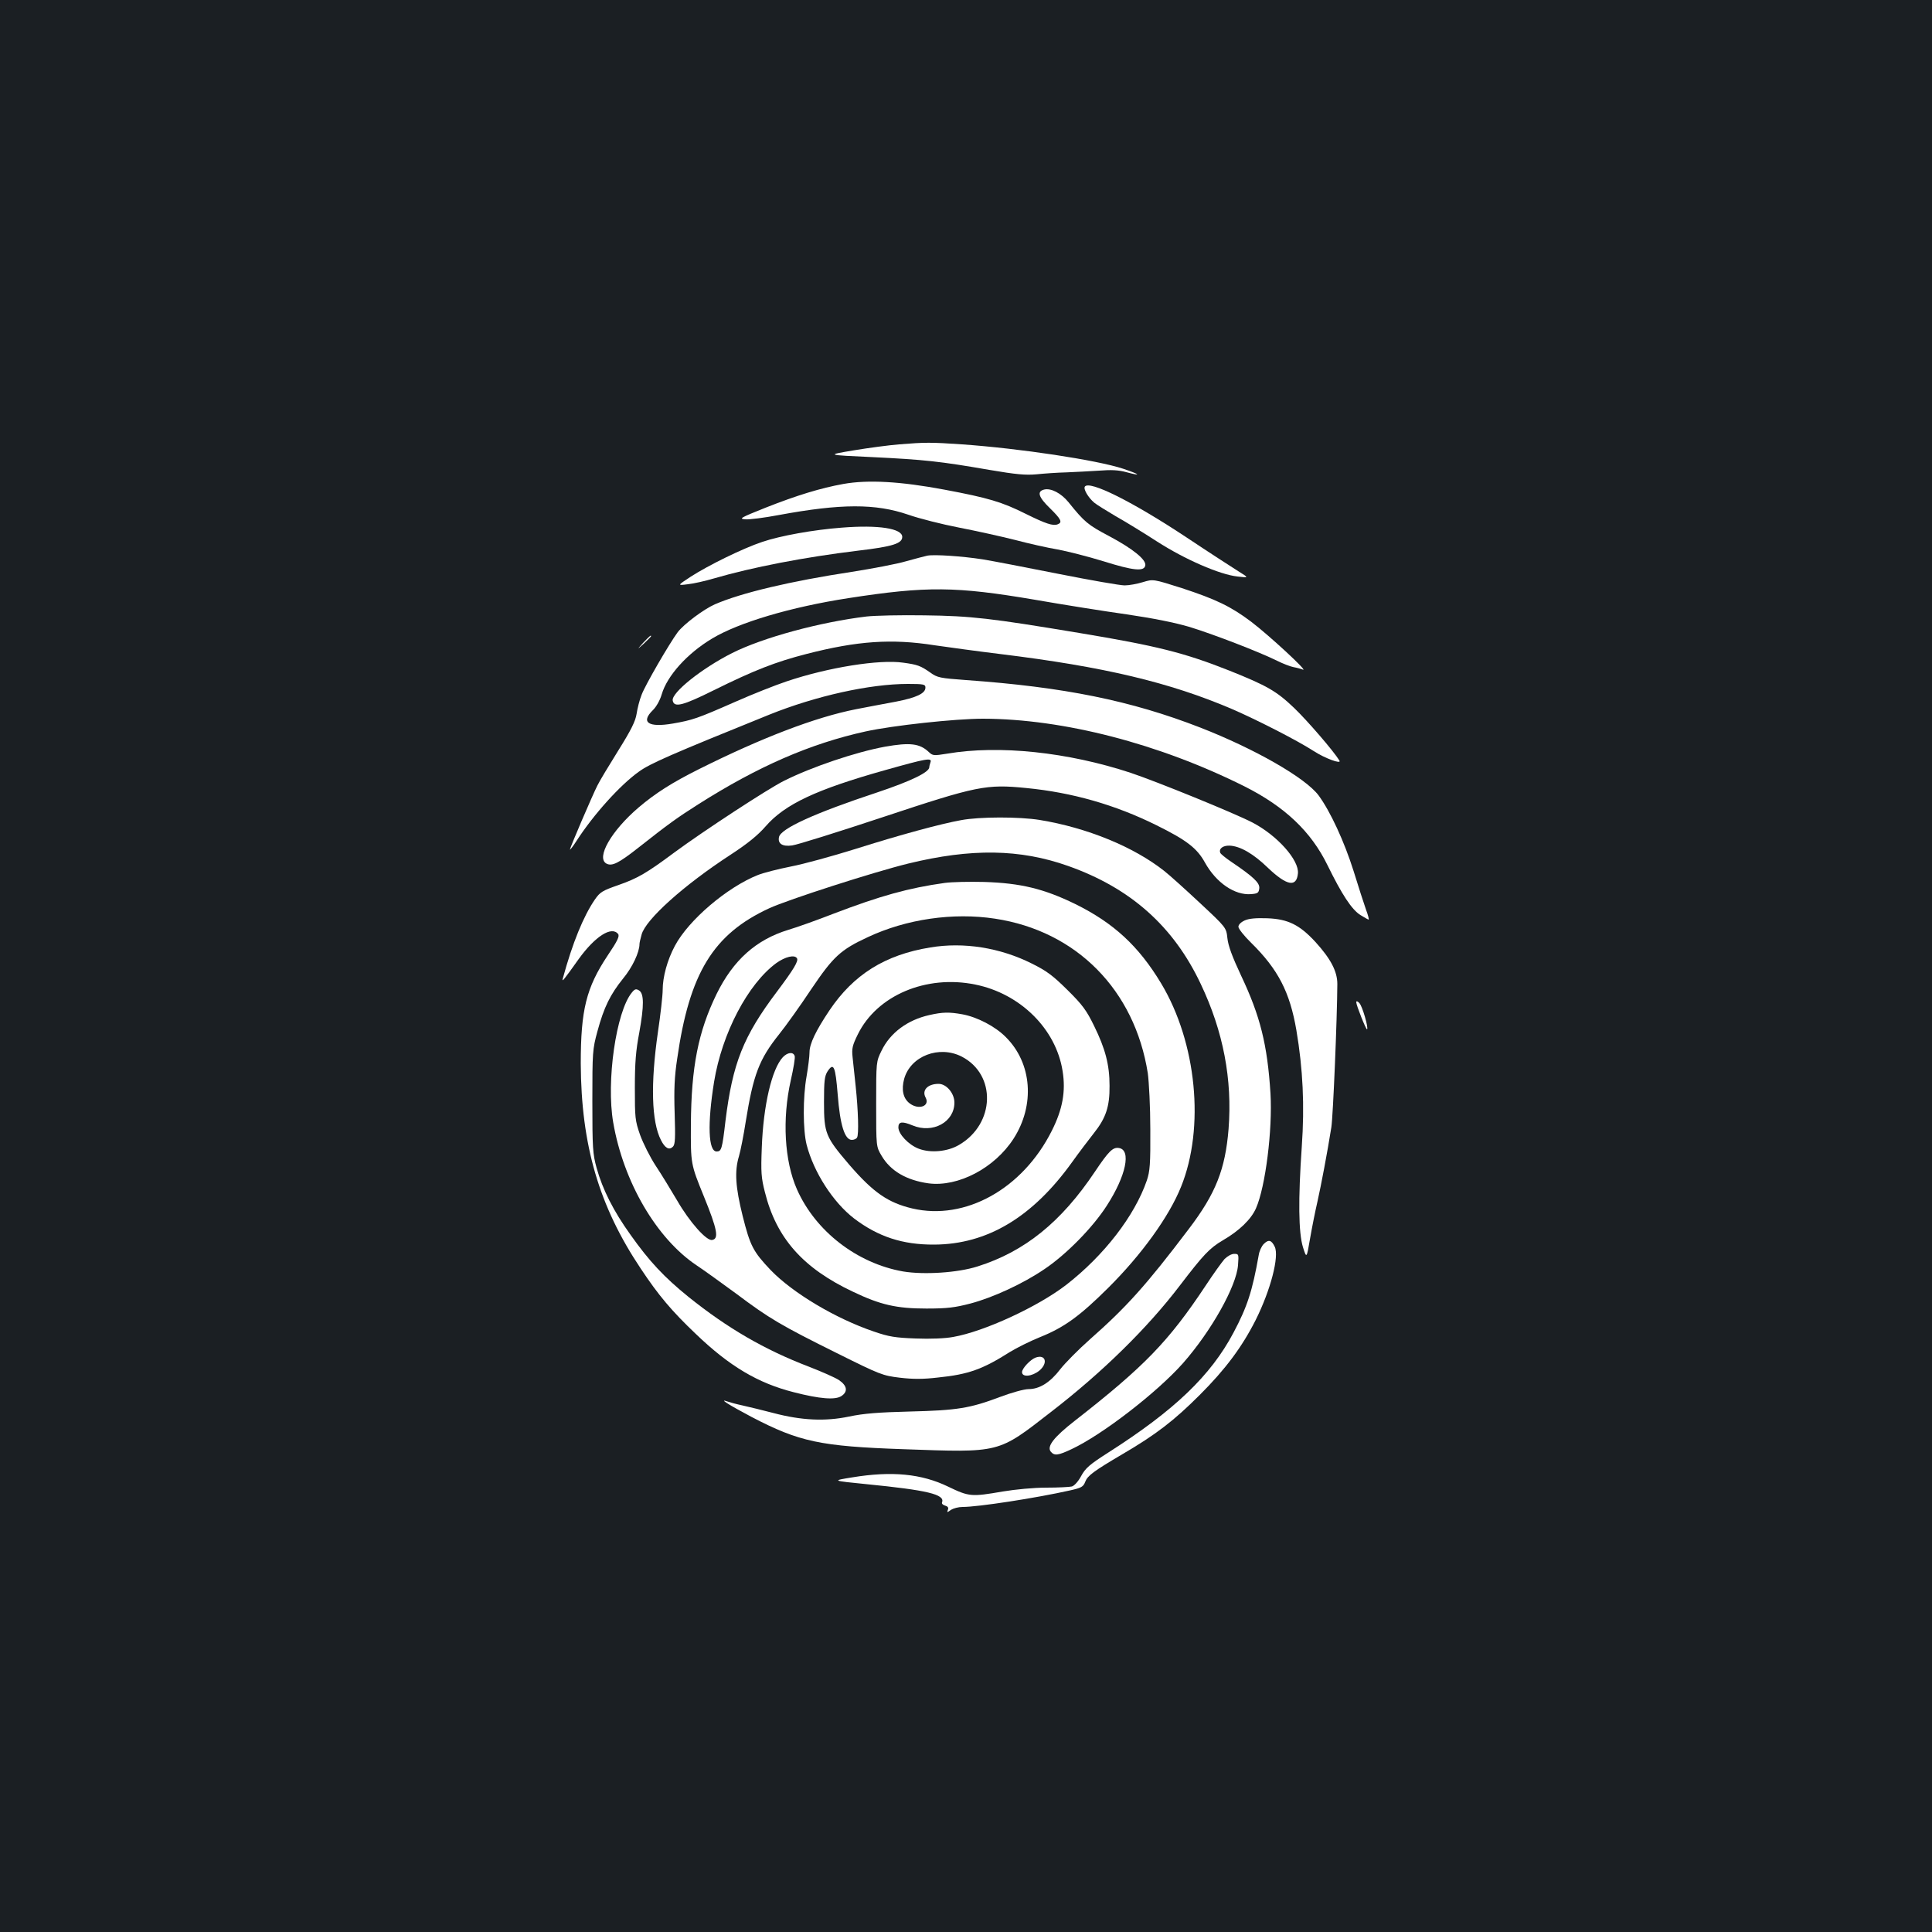 <?xml version="1.0" standalone="no"?>
<!DOCTYPE svg PUBLIC "-//W3C//DTD SVG 20010904//EN"
 "http://www.w3.org/TR/2001/REC-SVG-20010904/DTD/svg10.dtd">
<svg version="1.0" xmlns="http://www.w3.org/2000/svg"
 width="1000pt" height="1000pt" viewBox="0 0 1000 1000"
 preserveAspectRatio="xMidYMid meet">
<rect width="100%" height="100%" fill="#1b1f23"/>
<g transform="translate(0,1000) scale(0.1,-0.1)"
fill="#ffffff" stroke="none">
<path d="M4654 7700 c-51 -4 -157 -18 -235 -31 -144 -24 -144 -24 96 -35 268
-13 352 -22 605 -66 141 -24 188 -28 245 -23 39 4 108 9 155 10 47 2 123 6
170 9 62 5 100 3 140 -8 82 -22 72 -12 -17 18 -137 45 -534 105 -834 126 -159
11 -191 11 -325 0z"/>
<path d="M4365 7495 c-117 -21 -241 -59 -403 -123 -130 -52 -139 -57 -105 -60
21 -2 99 8 173 22 324 60 502 60 671 2 57 -20 176 -50 264 -67 88 -17 219 -46
290 -64 72 -19 170 -41 219 -49 49 -9 156 -36 237 -61 156 -49 211 -54 217
-22 6 30 -65 87 -187 152 -110 58 -128 73 -210 175 -38 47 -91 75 -127 66 -38
-10 -29 -39 31 -97 57 -56 66 -73 39 -83 -24 -9 -61 3 -164 54 -124 62 -194
83 -424 126 -224 42 -393 52 -521 29z"/>
<path d="M5615 7481 c-8 -13 18 -57 49 -83 12 -10 62 -41 111 -70 50 -28 146
-87 214 -131 143 -92 324 -171 416 -181 60 -7 60 -7 5 27 -30 19 -151 97 -268
175 -279 185 -505 298 -527 263z"/>
<path d="M4358 7269 c-147 -11 -319 -42 -413 -74 -99 -33 -277 -120 -370 -180
-70 -46 -70 -46 -15 -39 30 3 91 17 135 30 199 58 467 110 748 144 178 21 227
37 227 71 0 44 -124 63 -312 48z"/>
<path d="M4800 7124 c-14 -3 -63 -16 -110 -29 -47 -14 -174 -38 -282 -55 -315
-48 -570 -108 -708 -168 -57 -25 -160 -102 -192 -144 -43 -58 -168 -273 -187
-324 -11 -27 -22 -72 -26 -99 -6 -38 -28 -83 -95 -190 -48 -77 -97 -158 -108
-181 -26 -51 -142 -322 -142 -331 0 -4 15 15 33 43 89 138 227 291 324 360 58
42 163 88 675 295 241 97 520 159 717 159 82 0 91 -2 91 -19 0 -30 -46 -52
-154 -73 -56 -10 -148 -28 -206 -39 -208 -41 -484 -146 -812 -310 -138 -69
-225 -124 -312 -198 -142 -121 -222 -261 -167 -291 29 -15 63 2 166 83 156
123 199 154 311 225 309 196 578 313 864 376 141 31 464 66 608 66 416 -1 911
-129 1353 -350 209 -105 345 -234 430 -408 75 -153 125 -229 170 -258 21 -13
41 -24 43 -24 3 0 -3 24 -14 53 -10 28 -39 118 -64 199 -48 152 -120 308 -181
391 -68 91 -330 241 -612 351 -360 140 -706 210 -1213 246 -134 10 -148 12
-185 39 -50 35 -66 41 -140 51 -122 18 -388 -24 -604 -97 -57 -19 -176 -66
-264 -105 -200 -88 -222 -95 -324 -113 -127 -22 -169 6 -103 70 17 17 36 50
45 81 28 96 132 212 261 289 138 83 407 163 705 209 406 63 557 61 964 -8 149
-26 363 -60 477 -76 136 -20 247 -42 325 -65 124 -38 360 -129 453 -175 30
-15 69 -30 85 -33 17 -3 39 -9 49 -13 29 -11 -177 179 -268 248 -105 79 -182
116 -359 174 -148 47 -148 47 -201 31 -29 -9 -72 -17 -95 -17 -23 0 -178 27
-344 60 -166 33 -342 67 -392 75 -103 16 -248 26 -285 19z"/>
<path d="M4485 6809 c-241 -29 -536 -109 -695 -189 -157 -79 -316 -206 -308
-246 7 -38 51 -27 214 54 206 102 318 146 478 187 264 68 442 80 664 45 70
-10 222 -31 337 -45 540 -66 879 -147 1202 -285 129 -56 335 -161 422 -217 58
-38 146 -70 134 -50 -29 48 -165 206 -235 273 -91 87 -140 115 -335 193 -232
92 -374 128 -778 195 -456 76 -558 88 -800 91 -121 2 -256 -1 -300 -6z"/>
<path d="M3329 6673 c-34 -38 -34 -38 4 -4 20 19 37 36 37 38 0 8 -8 0 -41
-34z"/>
<path d="M4580 6135 c-152 -28 -379 -105 -521 -176 -83 -41 -419 -261 -568
-371 -144 -107 -190 -134 -290 -169 -83 -29 -95 -36 -122 -75 -59 -86 -116
-225 -166 -409 -6 -21 5 -8 83 102 84 116 169 171 203 129 9 -11 -2 -35 -54
-112 -111 -167 -139 -282 -139 -559 2 -421 94 -738 311 -1062 91 -137 158
-217 284 -337 175 -168 322 -255 507 -302 136 -35 215 -41 247 -20 35 23 30
54 -13 83 -18 12 -88 43 -155 69 -230 88 -421 199 -623 361 -126 102 -203 184
-300 321 -89 124 -145 235 -176 347 -20 73 -22 102 -22 345 0 254 1 269 26
361 34 126 67 192 133 274 48 58 85 136 85 179 0 6 5 28 11 49 21 78 218 255
459 412 89 58 142 101 183 148 100 115 263 191 619 291 213 60 244 66 234 40
-3 -9 -6 -20 -6 -25 0 -26 -95 -72 -268 -130 -324 -107 -502 -188 -510 -232
-7 -34 18 -50 68 -43 25 3 236 69 468 146 491 163 536 172 746 151 235 -23
457 -86 671 -192 156 -77 211 -119 252 -194 58 -104 154 -170 239 -163 34 3
39 6 42 30 3 28 -29 59 -146 138 -28 19 -54 40 -56 46 -8 21 13 38 48 37 54
-2 123 -41 200 -116 97 -92 147 -101 154 -28 7 69 -107 197 -236 264 -95 49
-490 210 -630 257 -325 107 -681 145 -950 99 -69 -11 -74 -11 -95 9 -47 44
-97 50 -227 27z"/>
<path d="M4975 5755 c-106 -19 -316 -76 -550 -150 -115 -36 -264 -77 -331 -90
-66 -13 -144 -33 -171 -44 -159 -63 -359 -233 -430 -367 -39 -73 -63 -160 -63
-229 0 -27 -11 -126 -25 -220 -38 -264 -33 -460 16 -556 21 -42 43 -54 62 -34
12 11 13 45 9 173 -4 121 -1 190 13 281 63 443 186 646 477 780 98 45 539 187
718 231 327 80 580 76 828 -12 323 -114 546 -312 687 -611 117 -246 164 -494
144 -751 -17 -208 -66 -333 -205 -516 -221 -292 -324 -406 -511 -571 -61 -54
-131 -125 -155 -156 -52 -68 -107 -103 -164 -103 -23 0 -88 -18 -149 -41 -154
-58 -220 -69 -465 -75 -161 -4 -240 -10 -315 -26 -124 -26 -247 -20 -391 18
-55 14 -126 32 -159 39 -33 7 -69 17 -80 21 -48 17 8 -18 125 -80 247 -129
356 -152 785 -167 506 -18 488 -22 764 192 267 206 500 435 667 654 123 161
154 194 223 235 85 49 147 109 172 166 49 111 86 406 75 594 -16 253 -53 401
-152 610 -46 98 -67 155 -71 194 -6 55 -6 55 -142 182 -75 70 -158 145 -185
166 -158 125 -400 224 -645 264 -105 17 -311 17 -406 -1z"/>
<path d="M4890 5430 c-187 -26 -334 -67 -575 -159 -82 -32 -188 -70 -235 -84
-167 -51 -285 -157 -371 -332 -95 -195 -131 -377 -133 -675 -1 -205 -1 -205
67 -372 70 -172 79 -220 43 -226 -29 -6 -117 93 -181 204 -32 54 -81 135 -111
180 -29 44 -65 116 -81 160 -26 74 -27 89 -27 244 0 129 5 192 23 286 25 139
25 202 -2 218 -15 9 -22 7 -37 -12 -81 -99 -133 -459 -96 -672 53 -308 224
-600 431 -739 41 -27 133 -94 207 -148 169 -127 230 -163 518 -306 227 -113
238 -117 328 -128 68 -8 121 -8 197 1 157 16 230 42 372 132 34 21 104 56 156
77 125 50 206 109 353 255 173 172 315 369 377 523 124 306 81 747 -103 1053
-116 193 -246 313 -445 411 -162 79 -282 108 -470 114 -77 2 -169 0 -205 -5z
m260 -185 c422 -64 723 -369 791 -800 6 -44 13 -174 13 -290 1 -181 -2 -217
-18 -265 -63 -183 -221 -388 -418 -541 -147 -113 -424 -241 -584 -269 -42 -8
-119 -11 -195 -8 -105 4 -138 9 -216 36 -200 68 -420 200 -534 318 -91 96
-106 125 -145 280 -37 149 -43 231 -19 310 8 27 24 108 35 179 39 242 69 322
173 452 36 45 111 150 166 233 114 169 152 204 292 269 200 94 442 129 659 96z
m-1025 -205 c9 -14 -16 -56 -103 -172 -175 -232 -230 -371 -267 -670 -17 -147
-21 -158 -46 -158 -43 0 -48 143 -13 360 41 252 175 507 322 615 46 33 95 45
107 25z"/>
<path d="M4815 5096 c-234 -38 -397 -140 -522 -326 -71 -106 -103 -173 -103
-217 0 -21 -7 -76 -15 -123 -20 -111 -19 -279 0 -355 37 -143 137 -298 246
-382 124 -94 251 -136 414 -135 275 1 510 142 715 428 35 49 86 116 112 149
62 78 82 137 81 245 0 109 -22 192 -80 310 -39 80 -60 109 -137 185 -76 75
-107 99 -186 138 -164 82 -352 112 -525 83z m233 -192 c233 -47 418 -230 452
-448 17 -105 0 -198 -56 -309 -151 -301 -448 -466 -722 -402 -126 30 -202 83
-325 225 -124 145 -132 163 -132 325 0 110 3 135 18 159 32 49 41 28 53 -120
12 -156 36 -234 73 -234 11 0 23 5 27 12 10 15 6 142 -7 265 -6 54 -13 122
-16 151 -5 45 -1 61 27 118 99 202 354 310 608 258z"/>
<path d="M4810 4746 c-112 -25 -202 -91 -247 -184 -28 -57 -28 -57 -28 -277 0
-220 0 -220 28 -267 46 -79 129 -127 243 -143 153 -20 342 79 440 231 112 174
96 391 -40 526 -54 55 -148 104 -225 118 -67 12 -101 12 -171 -4z m168 -215
c180 -93 173 -348 -14 -457 -59 -35 -147 -43 -208 -20 -53 20 -106 76 -106
111 0 30 20 32 73 10 105 -44 217 17 217 118 0 48 -41 97 -82 97 -56 0 -88
-33 -67 -71 24 -45 -37 -66 -84 -29 -33 26 -42 71 -27 126 33 118 181 175 298
115z"/>
<path d="M4052 4528 c-57 -61 -101 -249 -109 -468 -5 -127 -3 -156 16 -230 59
-238 197 -394 456 -516 142 -68 226 -87 380 -87 108 0 147 5 228 26 117 31
273 103 383 178 112 75 250 215 323 329 99 153 128 289 62 298 -31 5 -53 -17
-124 -123 -174 -260 -363 -413 -607 -490 -103 -33 -278 -44 -386 -26 -238 42
-453 208 -549 425 -65 147 -77 364 -32 564 14 62 24 119 20 127 -8 22 -37 18
-61 -7z"/>
<path d="M6443 5236 c-20 -9 -33 -22 -33 -33 0 -10 30 -48 66 -83 139 -137
200 -254 234 -452 34 -201 43 -390 28 -603 -19 -274 -17 -445 6 -520 19 -60
19 -60 37 45 10 58 27 143 38 190 19 85 51 253 72 385 9 58 30 561 31 742 0
65 -34 130 -113 217 -82 89 -142 119 -249 123 -59 2 -95 -1 -117 -11z"/>
<path d="M7020 4812 c0 -15 51 -144 56 -140 8 8 -25 122 -40 136 -10 11 -16
12 -16 4z"/>
<path d="M6541 3561 c-11 -11 -23 -37 -26 -58 -33 -186 -59 -266 -130 -400
-118 -223 -305 -402 -648 -621 -97 -62 -119 -81 -141 -122 -15 -28 -35 -50
-48 -54 -13 -3 -72 -6 -133 -6 -64 0 -159 -9 -225 -20 -162 -28 -174 -27 -282
25 -138 67 -292 82 -498 48 -105 -17 -105 -17 75 -35 314 -31 407 -53 391 -94
-3 -7 5 -14 16 -17 14 -4 19 -11 14 -22 -5 -14 -4 -15 16 0 13 8 39 15 60 15
81 0 380 46 558 86 57 13 67 18 77 44 12 32 43 55 194 144 171 100 266 173
399 306 133 133 218 247 289 387 78 156 123 330 99 380 -17 35 -32 39 -57 14z"/>
<path d="M6338 3483 c-14 -16 -58 -77 -98 -138 -192 -289 -316 -417 -677 -699
-109 -85 -146 -133 -124 -160 19 -22 37 -20 109 14 159 75 441 293 575 444
147 167 277 399 285 508 4 56 4 58 -20 58 -14 0 -35 -12 -50 -27z"/>
<path d="M5360 2973 c-27 -10 -70 -56 -70 -75 0 -28 52 -23 90 8 46 39 32 86
-20 67z"/>
</g>
</svg>
